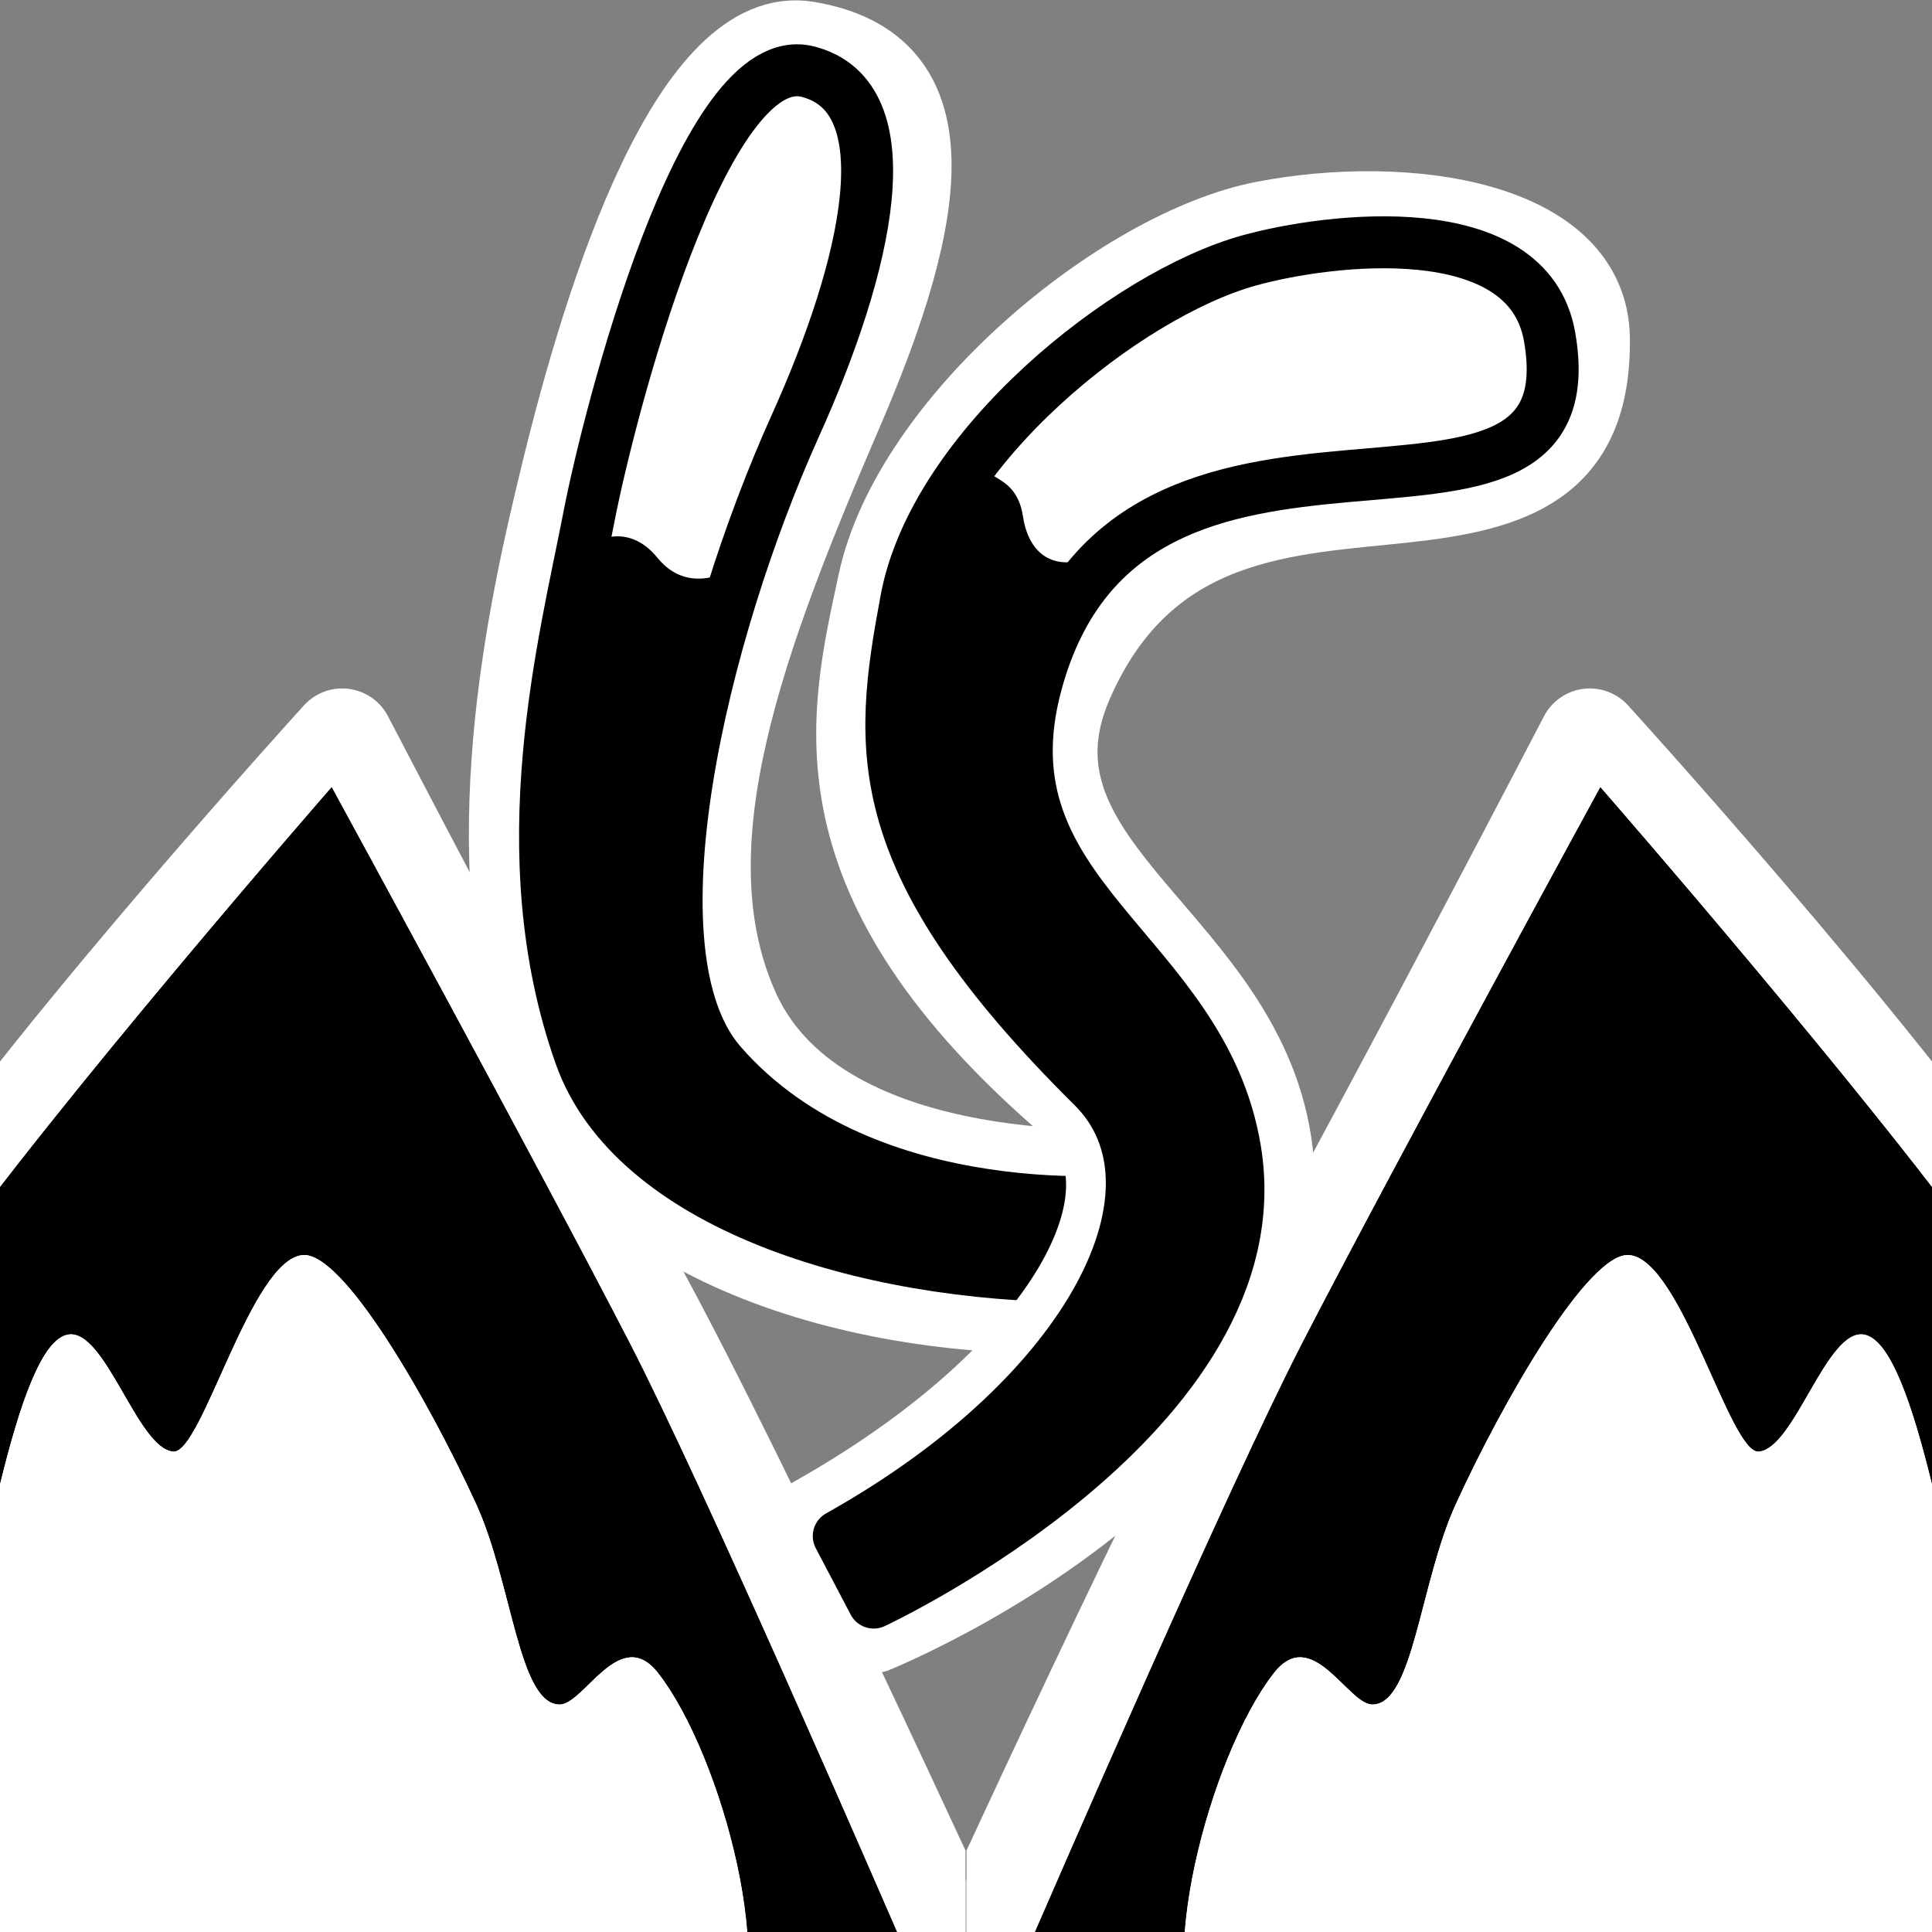 <?xml version="1.0" encoding="UTF-8" standalone="no"?>
<!DOCTYPE svg PUBLIC "-//W3C//DTD SVG 1.1//EN" "http://www.w3.org/Graphics/SVG/1.1/DTD/svg11.dtd">
<svg width="100%" height="100%" viewBox="0 0 2048 2048" version="1.1" xmlns="http://www.w3.org/2000/svg" xmlns:xlink="http://www.w3.org/1999/xlink" xml:space="preserve" xmlns:serif="http://www.serif.com/" style="fill-rule:evenodd;clip-rule:evenodd;stroke-linecap:round;stroke-linejoin:round;stroke-miterlimit:1.5;">
    <rect x="0" y="0" width="2048" height="2048" fill="#808080" stroke="none"/>
    <g transform="matrix(1,0,0,1,0,15.758)">
        <g transform="matrix(1.086,0,0,1,-175.132,0)">
            <clipPath id="_clip1">
                <rect x="1104.67" y="0" width="943.332" height="2048"/>
            </clipPath>
            <g clip-path="url(#_clip1)">
                <g transform="matrix(0.921,0,0,1,161.336,0)">
                    <path d="M1035.75,2051.67C1035.75,2051.67 1258.91,1563.13 1377.26,1347.24C1508.7,1107.47 1684.83,768.755 1684.83,768.755C1684.83,768.755 1975.42,1088.1 2114.18,1289.92C2264.32,1508.31 2611.29,2119.15 2611.29,2119.15L1035.75,2051.67Z" style="fill:white;stroke:white;stroke-width:82.88px;"/>
                    <path d="M1035.75,2051.67C1035.75,2051.67 1258.91,1563.13 1377.26,1347.24C1508.7,1107.47 1684.83,768.755 1684.83,768.755C1684.83,768.755 1975.42,1088.1 2114.18,1289.92C2264.32,1508.31 2611.29,2119.15 2611.29,2119.15L1035.75,2051.67Z" style="fill:white;stroke:white;stroke-width:109.46px;"/>
                    <path d="M1047.07,2147.48C1047.07,2147.48 1082.43,2065.1 1131.3,1953.31C1156.59,1895.47 1185.49,1829.76 1214.99,1763.52C1276.86,1624.57 1341.34,1483.28 1380.49,1407.38C1478.28,1217.81 1696,818.844 1696,818.844C1696,818.844 1989.47,1155.07 2117.68,1337.21C2270.23,1553.93 2611.29,2119.15 2611.29,2119.15L1047.07,2147.48Z"/>
                    <path d="M1047.07,2147.48C1047.07,2147.48 1082.43,2065.1 1131.3,1953.31C1156.59,1895.47 1185.49,1829.76 1214.99,1763.52C1276.86,1624.57 1341.34,1483.28 1380.49,1407.38C1478.28,1217.81 1696,818.844 1696,818.844C1696,818.844 1989.47,1155.07 2117.68,1337.21C2270.23,1553.93 2611.29,2119.15 2611.29,2119.15L1047.07,2147.48ZM1174.21,2062.29C1184.2,2039.3 1195.32,2013.78 1207.24,1986.51C1232.46,1928.83 1261.29,1863.3 1290.7,1797.23C1351.83,1659.97 1415.47,1520.36 1454.15,1445.38C1519.96,1317.8 1640.25,1095.11 1711.5,963.817C1806.54,1075.16 1964.98,1264.27 2049.91,1384.92C2156.83,1536.81 2356.91,1861.02 2465.53,2038.89C2162.35,2044.38 1463.23,2057.05 1174.21,2062.29L1174.21,2062.29Z"/>
                    <path d="M1277.93,2150.66C1218.62,2081.62 1282.25,1844.65 1350.02,1757.79C1390.52,1705.88 1428.48,1791.38 1454.51,1791.13C1498.05,1790.71 1504.75,1661.87 1542.89,1578.6C1593.48,1468.14 1683.9,1311.1 1726.57,1314.67C1781.79,1319.29 1833.22,1525.05 1863.73,1523C1901.82,1520.43 1935.83,1391.94 1975.5,1398.98C2031.34,1408.89 2068.47,1676.24 2101.62,1794.92C2138.8,1928.04 2112.5,2218.21 2104.97,2221.98C2097.44,2225.75 1371.68,2259.75 1277.93,2150.66Z" style="fill:white;"/>
                    <path d="M1277.93,2150.66C1218.62,2081.62 1282.25,1844.65 1350.02,1757.79C1390.52,1705.88 1428.48,1791.38 1454.51,1791.13C1498.05,1790.71 1504.75,1661.87 1542.89,1578.6C1593.48,1468.14 1683.9,1311.1 1726.57,1314.67C1781.79,1319.29 1833.22,1525.05 1863.73,1523C1901.82,1520.43 1935.83,1391.94 1975.5,1398.98C2031.34,1408.89 2068.47,1676.24 2101.62,1794.92C2138.8,1928.04 2112.5,2218.21 2104.97,2221.98C2097.44,2225.75 1371.68,2259.75 1277.93,2150.66ZM1716.24,1427.77C1730.85,1456.44 1749.08,1492.51 1759.64,1514.34C1778.15,1552.62 1800.08,1578.22 1814.77,1587.77C1833.33,1599.83 1851.89,1603.35 1869.06,1602.19C1896.02,1600.37 1927.65,1585.17 1953.62,1551.24C1955.85,1548.32 1958.33,1544.87 1960.96,1541.04C1962.52,1546.26 1963.98,1551.44 1965.29,1556.49C1987.96,1643.81 2007.17,1751.83 2025.17,1816.28C2047.47,1896.08 2039.66,2062.34 2033.76,2146.73C1920.51,2151.34 1683.08,2155.65 1505.21,2136C1457.26,2130.7 1413.92,2123.74 1379.41,2114.18C1362.95,2109.62 1341.36,2099.55 1337.23,2097.59C1335.08,2093.78 1335.67,2088.1 1334.95,2082.12C1332.67,2063.25 1333.8,2041.2 1336.86,2017.9C1344.57,1959.19 1364.53,1892.97 1388.75,1845.29C1394.01,1849.56 1399.16,1853.19 1404.05,1856.11C1421.73,1866.63 1439.27,1870.65 1455.27,1870.49C1493.96,1870.12 1533.57,1848.04 1558.08,1793.12C1577.31,1750.02 1588.46,1669.7 1615.05,1611.65C1642.22,1552.33 1681.01,1477.13 1716.24,1427.77Z" style="fill:white;"/>
                </g>
            </g>
        </g>
        <g transform="matrix(-1.086,0,0,1,2223.13,0)">
            <clipPath id="_clip2">
                <rect x="1104.67" y="0" width="943.332" height="2048"/>
            </clipPath>
            <g clip-path="url(#_clip2)">
                <g transform="matrix(0.921,0,0,1,161.336,0)">
                    <path d="M1035.75,2051.67C1035.75,2051.67 1258.91,1563.13 1377.26,1347.24C1508.7,1107.47 1684.83,768.755 1684.83,768.755C1684.83,768.755 1975.42,1088.1 2114.18,1289.92C2264.32,1508.31 2611.29,2119.15 2611.29,2119.15L1035.75,2051.67Z" style="fill:white;stroke:white;stroke-width:82.88px;"/>
                    <path d="M1035.75,2051.67C1035.75,2051.67 1258.91,1563.13 1377.26,1347.24C1508.7,1107.47 1684.83,768.755 1684.83,768.755C1684.83,768.755 1975.42,1088.1 2114.18,1289.92C2264.32,1508.31 2611.29,2119.15 2611.29,2119.15L1035.75,2051.67Z" style="fill:white;stroke:white;stroke-width:109.46px;"/>
                    <path d="M1047.07,2147.48C1047.07,2147.48 1082.43,2065.1 1131.3,1953.31C1156.59,1895.47 1185.49,1829.76 1214.99,1763.52C1276.86,1624.57 1341.34,1483.28 1380.49,1407.38C1478.28,1217.81 1696,818.844 1696,818.844C1696,818.844 1989.47,1155.07 2117.68,1337.21C2270.23,1553.93 2611.29,2119.15 2611.29,2119.15L1047.07,2147.48Z"/>
                    <path d="M1047.07,2147.48C1047.07,2147.48 1082.43,2065.1 1131.3,1953.31C1156.59,1895.47 1185.49,1829.76 1214.99,1763.52C1276.86,1624.57 1341.34,1483.28 1380.49,1407.38C1478.28,1217.81 1696,818.844 1696,818.844C1696,818.844 1989.47,1155.07 2117.68,1337.21C2270.23,1553.93 2611.29,2119.15 2611.29,2119.15L1047.07,2147.48ZM1174.21,2062.29L2465.53,2038.89C2356.91,1861.02 2156.83,1536.81 2049.91,1384.92C1964.98,1264.27 1806.54,1075.16 1711.5,963.817C1640.25,1095.11 1519.96,1317.8 1454.15,1445.38C1415.47,1520.36 1351.83,1659.97 1290.7,1797.23C1261.29,1863.3 1232.46,1928.83 1207.24,1986.51C1195.32,2013.78 1184.2,2039.3 1174.21,2062.29L1174.21,2062.29Z"/>
                    <path d="M1277.93,2150.66C1218.62,2081.62 1282.25,1844.65 1350.02,1757.79C1390.52,1705.88 1428.48,1791.38 1454.51,1791.13C1498.05,1790.71 1504.75,1661.87 1542.89,1578.6C1593.48,1468.14 1683.9,1311.1 1726.57,1314.67C1781.79,1319.29 1833.22,1525.05 1863.73,1523C1901.82,1520.43 1935.83,1391.94 1975.5,1398.98C2031.34,1408.89 2068.47,1676.24 2101.62,1794.92C2138.8,1928.04 2112.5,2218.21 2104.97,2221.98C2097.44,2225.75 1371.68,2259.75 1277.93,2150.66Z" style="fill:white;"/>
                    <path d="M1277.93,2150.66C1218.62,2081.62 1282.25,1844.65 1350.02,1757.79C1390.52,1705.88 1428.48,1791.38 1454.51,1791.13C1498.05,1790.71 1504.75,1661.87 1542.89,1578.6C1593.48,1468.14 1683.9,1311.1 1726.57,1314.67C1781.79,1319.29 1833.22,1525.05 1863.73,1523C1901.82,1520.43 1935.83,1391.94 1975.5,1398.98C2031.34,1408.89 2068.47,1676.24 2101.62,1794.92C2138.8,1928.04 2112.5,2218.21 2104.97,2221.98C2097.44,2225.75 1371.68,2259.75 1277.93,2150.66ZM1716.24,1427.77C1681.01,1477.13 1642.22,1552.33 1615.05,1611.65C1588.46,1669.7 1577.31,1750.02 1558.08,1793.12C1533.57,1848.04 1493.96,1870.12 1455.27,1870.49C1439.27,1870.65 1421.73,1866.63 1404.05,1856.11C1399.16,1853.19 1394.01,1849.56 1388.75,1845.29C1364.53,1892.97 1344.57,1959.19 1336.86,2017.9C1333.8,2041.2 1332.67,2063.25 1334.95,2082.12C1335.67,2088.1 1335.08,2093.77 1337.22,2097.58C1341.33,2099.53 1362.93,2109.62 1379.41,2114.18C1413.92,2123.74 1457.26,2130.7 1505.21,2136C1683.08,2155.65 1920.51,2151.34 2033.76,2146.73C2039.66,2062.34 2047.47,1896.08 2025.17,1816.28C2007.17,1751.83 1987.96,1643.81 1965.29,1556.49C1963.98,1551.44 1962.52,1546.26 1960.96,1541.04C1958.33,1544.87 1955.85,1548.32 1953.62,1551.24C1927.65,1585.17 1896.02,1600.37 1869.06,1602.19C1851.89,1603.35 1833.33,1599.83 1814.77,1587.77C1800.08,1578.22 1778.15,1552.62 1759.64,1514.34C1749.08,1492.51 1730.85,1456.44 1716.24,1427.77Z" style="fill:white;"/>
                </g>
            </g>
        </g>
        <g id="Layer2">
            <path d="M1208.33,1216.78C1208.33,1216.78 876.203,1242.8 789.516,1052.41C711.848,881.832 796.917,659.972 899.806,420.857C990.113,210.982 1016.66,48.773 856.754,22.214C727.684,0.777 635.478,293.052 589.374,482.512C553.711,629.067 494.355,888.048 570.444,1117.12C632.17,1302.95 901.876,1392.35 1155.09,1381.87L1208.33,1216.78Z" style="fill:white;stroke:white;stroke-width:49.75px;stroke-linejoin:miter;"/>
            <path d="M1208.33,1216.78C1208.33,1216.78 876.203,1242.8 789.516,1052.41C711.848,881.832 796.917,659.972 899.806,420.857C990.113,210.982 1016.66,48.773 856.754,22.214C727.684,0.777 635.478,293.052 589.374,482.512C553.711,629.067 494.355,888.048 570.444,1117.12C632.17,1302.95 901.876,1392.35 1155.09,1381.87L1208.33,1216.78Z" style="fill:white;stroke:white;stroke-width:72.96px;stroke-linejoin:miter;"/>
            <path d="M1208.33,1255.96C1208.33,1255.96 919.853,1290.48 764.201,1111.71C661.597,993.87 745.118,652.672 843.065,435.613C920.151,264.786 960.462,87.353 856.754,60.283C745.127,31.146 644.985,424.872 624.196,532.71C598.899,663.937 538.82,887.927 615.166,1103.09C670.607,1259.33 912.691,1337.21 1147.23,1337.21L1208.33,1255.96Z" style="stroke:black;stroke-width:49.75px;stroke-linejoin:miter;"/>
            <g transform="matrix(0.526,-0.85,0.85,0.526,-241.612,1263.32)">
                <path d="M1057.53,370.625C1057.53,370.625 1219.08,315.668 1315.57,284.974C1412.07,254.281 1533.31,245.178 1585.78,273.045C1629.95,296.505 1596.43,360.935 1562.34,395.994C1528.24,431.053 1394.49,484.544 1381.2,483.4C1367.9,482.256 1239.26,492.39 1239.26,492.39L1111.28,509.997C1111.28,509.997 1061.53,487.261 1079.17,436.36C1095.62,388.934 1057.53,370.625 1057.53,370.625Z" style="fill:white;"/>
            </g>
            <path d="M1208.33,1255.96C1208.33,1255.96 919.853,1290.48 764.201,1111.71C661.597,993.87 745.118,652.672 843.065,435.613C920.151,264.786 960.462,87.353 856.754,60.283C745.127,31.146 644.985,424.872 624.196,532.71C598.899,663.937 538.82,887.927 615.166,1103.09C670.607,1259.33 912.691,1337.21 1147.23,1337.21L1208.33,1255.96Z" style="fill:none;stroke:black;stroke-width:49.75px;stroke-linejoin:miter;"/>
            <path d="M1208.33,1255.96C1208.33,1255.96 919.853,1290.48 764.201,1111.71C661.597,993.87 745.118,652.672 843.065,435.613C920.151,264.786 960.462,87.353 856.754,60.283C745.127,31.146 644.985,424.872 624.196,532.71C598.899,663.937 538.82,887.927 615.166,1103.09C670.607,1259.33 912.691,1337.21 1147.23,1337.21L1208.33,1255.96Z" style="fill:none;stroke:black;stroke-width:55.07px;stroke-linejoin:miter;"/>
            <path d="M928.541,1720.88C928.541,1720.88 1096.7,1653.15 1222.47,1527.88C1306.14,1444.55 1371.05,1335.74 1355.18,1204.47C1327.74,977.41 1059.92,901.136 1142.81,710.925C1218.85,536.435 1367.4,536.439 1490.44,522.912C1602.26,510.618 1692.87,485.294 1691.27,343.093C1689.79,211.002 1490.11,183.466 1338.45,212.896C1186.17,242.448 961.725,427.7 924.695,600.734C894.078,743.801 848.234,919.174 1131.57,1161.48C1225.68,1241.97 1128.7,1436.09 856.754,1588.27L928.541,1720.88Z" style="fill:white;stroke:white;stroke-width:49.75px;stroke-linejoin:miter;"/>
            <path d="M928.541,1720.88C928.541,1720.88 1096.7,1653.15 1222.47,1527.88C1306.14,1444.55 1371.05,1335.74 1355.18,1204.47C1327.74,977.41 1059.92,901.136 1142.81,710.925C1218.85,536.435 1367.4,536.439 1490.44,522.912C1602.26,510.618 1692.87,485.294 1691.27,343.093C1689.79,211.002 1490.11,183.466 1338.45,212.896C1186.17,242.448 961.725,427.7 924.695,600.734C894.078,743.801 848.234,919.174 1131.57,1161.48C1225.68,1241.97 1128.7,1436.09 856.754,1588.27L928.541,1720.88Z" style="fill:white;stroke:white;stroke-width:72.96px;stroke-linejoin:miter;"/>
            <path d="M910.345,1690C910.345,1690 1355.85,1482.67 1309.29,1202.91C1273.99,990.819 1036.71,935.459 1098.7,708.133C1198.89,340.707 1691.12,614.069 1642.53,340.748C1619.41,210.688 1408.53,236.976 1324.24,260.286C1194.05,296.292 990.643,458.714 960.62,620.146C931.195,778.367 906.765,909.044 1158.55,1136.28C1281.63,1247.36 1147.31,1470.66 875.36,1622.84L910.345,1690Z" style="fill:rgb(1,0,0);"/>
            <path d="M1050.51,478.755C1078.03,438.891 1212.53,308.025 1309.03,277.331C1405.52,246.637 1533.31,245.178 1585.78,273.045C1629.95,296.505 1657.93,409.473 1623.83,444.533C1589.74,479.592 1394.49,484.544 1381.2,483.4C1367.9,482.256 1214.88,550.168 1163.17,572.623C1113.95,593.998 1089.76,567.984 1084.31,531.327C1077.65,486.598 1040.73,492.933 1050.51,478.755Z" style="fill:white;"/>
            <path d="M926.158,1683.05C926.158,1683.05 1355.85,1482.67 1309.29,1202.91C1273.99,990.819 1036.71,935.459 1098.7,708.133C1198.89,340.707 1691.12,614.069 1642.53,340.748C1619.41,210.688 1408.53,236.976 1324.24,260.286C1194.05,296.292 990.643,458.714 960.62,620.146C931.195,778.367 917.684,897.5 1158.55,1136.28C1265.23,1242.03 1161.06,1460.36 889.11,1612.54L926.158,1683.05Z" style="fill:none;stroke:black;stroke-width:49.75px;stroke-linejoin:miter;"/>
            <path d="M926.158,1683.05C926.158,1683.05 1355.85,1482.67 1309.29,1202.91C1273.99,990.819 1036.71,935.459 1098.7,708.133C1198.89,340.707 1691.12,614.069 1642.53,340.748C1619.41,210.688 1408.53,236.976 1324.24,260.286C1194.05,296.292 990.643,458.714 960.62,620.146C931.195,778.367 917.684,897.5 1158.55,1136.28C1265.23,1242.03 1161.06,1460.36 889.11,1612.54L926.158,1683.05Z" style="fill:none;stroke:black;stroke-width:55.07px;stroke-linejoin:miter;"/>
        </g>
    </g>
</svg>
